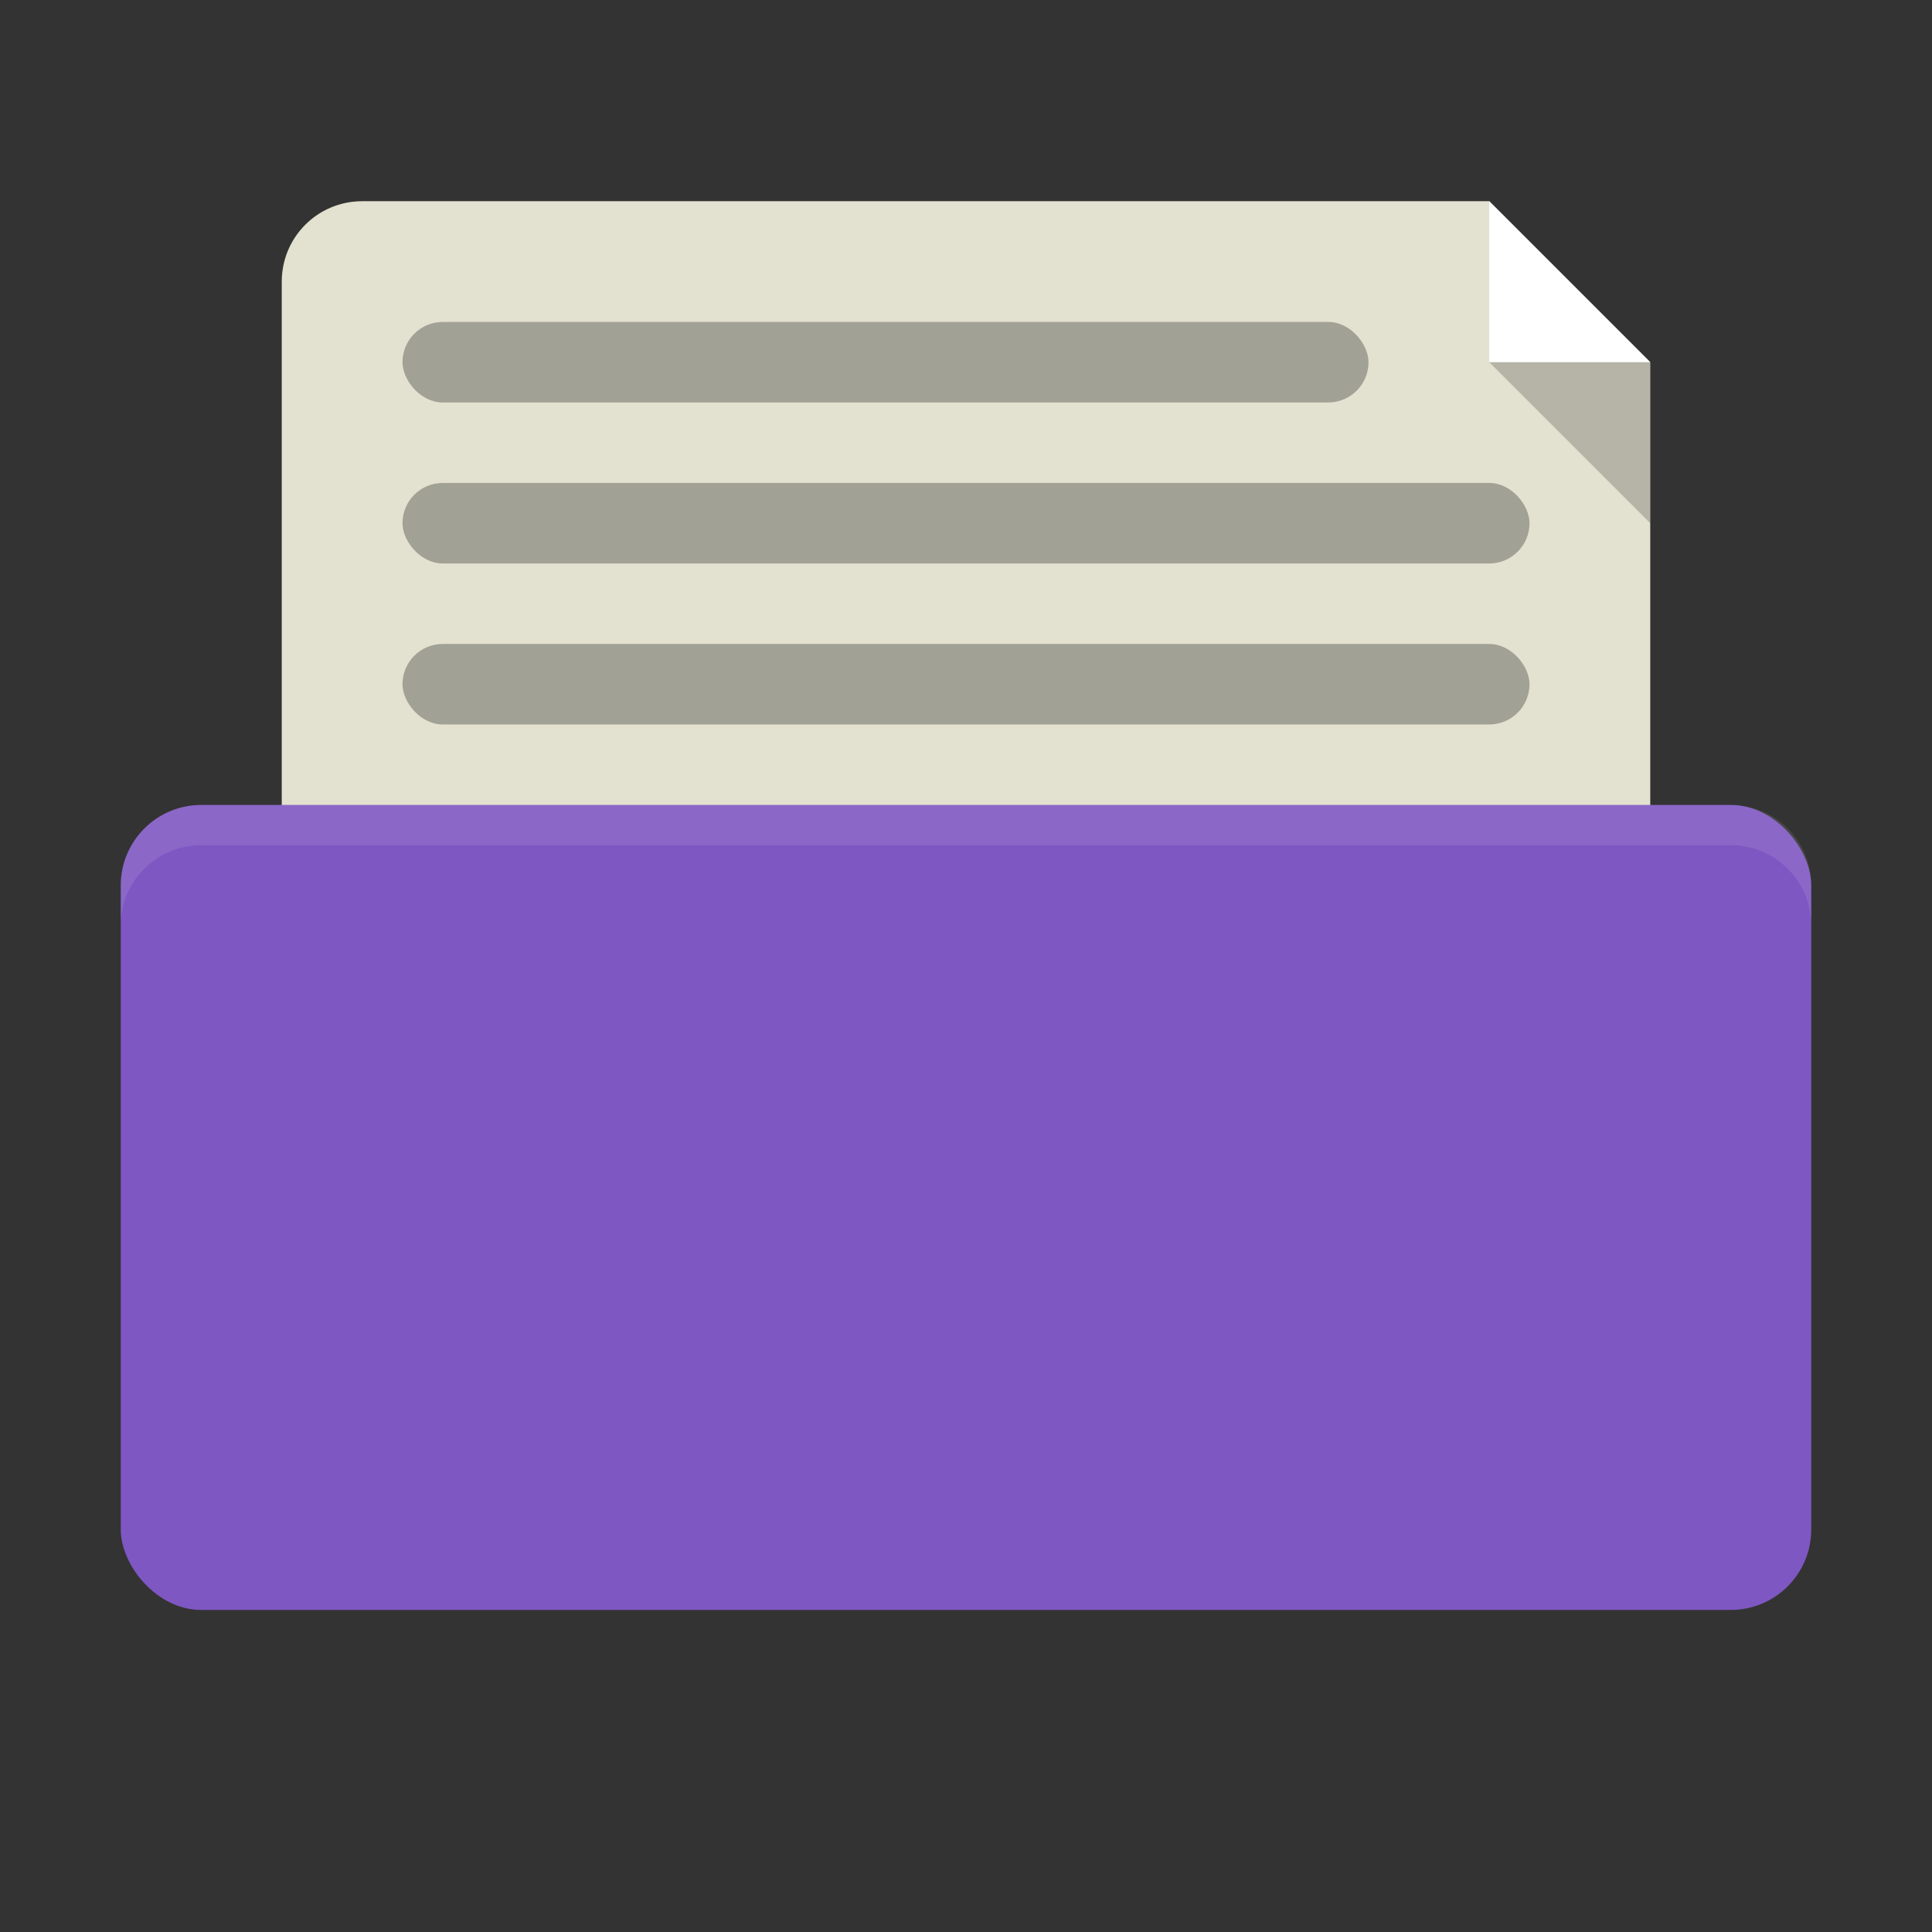 <svg xmlns="http://www.w3.org/2000/svg" viewBox="0 0 96 96">
 <rect x="0" y="0" width="96" height="96" fill="#333333" stroke="none"/>
 <g transform="translate(0,-956.362)">
  <path d="m 18 966.36 c -2.216 0 -4 1.784 -4 4 l 0 32 c 0 2.216 1.784 4 4 4 l 60 0 c 2.216 0 4 -1.784 4 -4 l 0 -28 -8 -8 z" style="fill:#e3e1cf;fill-opacity:1;stroke:none"/>
  <rect width="84" height="40" x="6" y="996.36" rx="4" style="fill:#7e57c2;fill-opacity:1;stroke:none"/>
  <path d="m 10 996.36 c -2.216 0 -4 1.784 -4 4 l 0 2 c 0 -2.216 1.784 -4 4 -4 l 76 0 c 2.216 0 4 1.784 4 4 l 0 -2 c 0 -2.216 -1.784 -4 -4 -4 l -76 0 z" style="fill:#fff;opacity:0.1;fill-opacity:1;stroke:none"/>
  <path d="m 74 966.36 0 8 8 0 z" style="fill:#fff;fill-opacity:1;stroke:none"/>
  <path d="m 82 982.36 0 -8 -8 0 z" style="fill:#000;opacity:0.2;fill-opacity:1;stroke:none"/>
  <rect width="48" height="4" x="20" y="972.36" rx="2" style="fill:#a1a195;fill-opacity:1;stroke:none"/>
  <rect rx="2" y="980.36" x="20" height="4" width="56" style="fill:#a1a195;fill-opacity:1;stroke:none"/>
  <rect width="56" height="4" x="20" y="988.36" rx="2" style="fill:#a1a195;fill-opacity:1;stroke:none"/>
 </g>
</svg>

